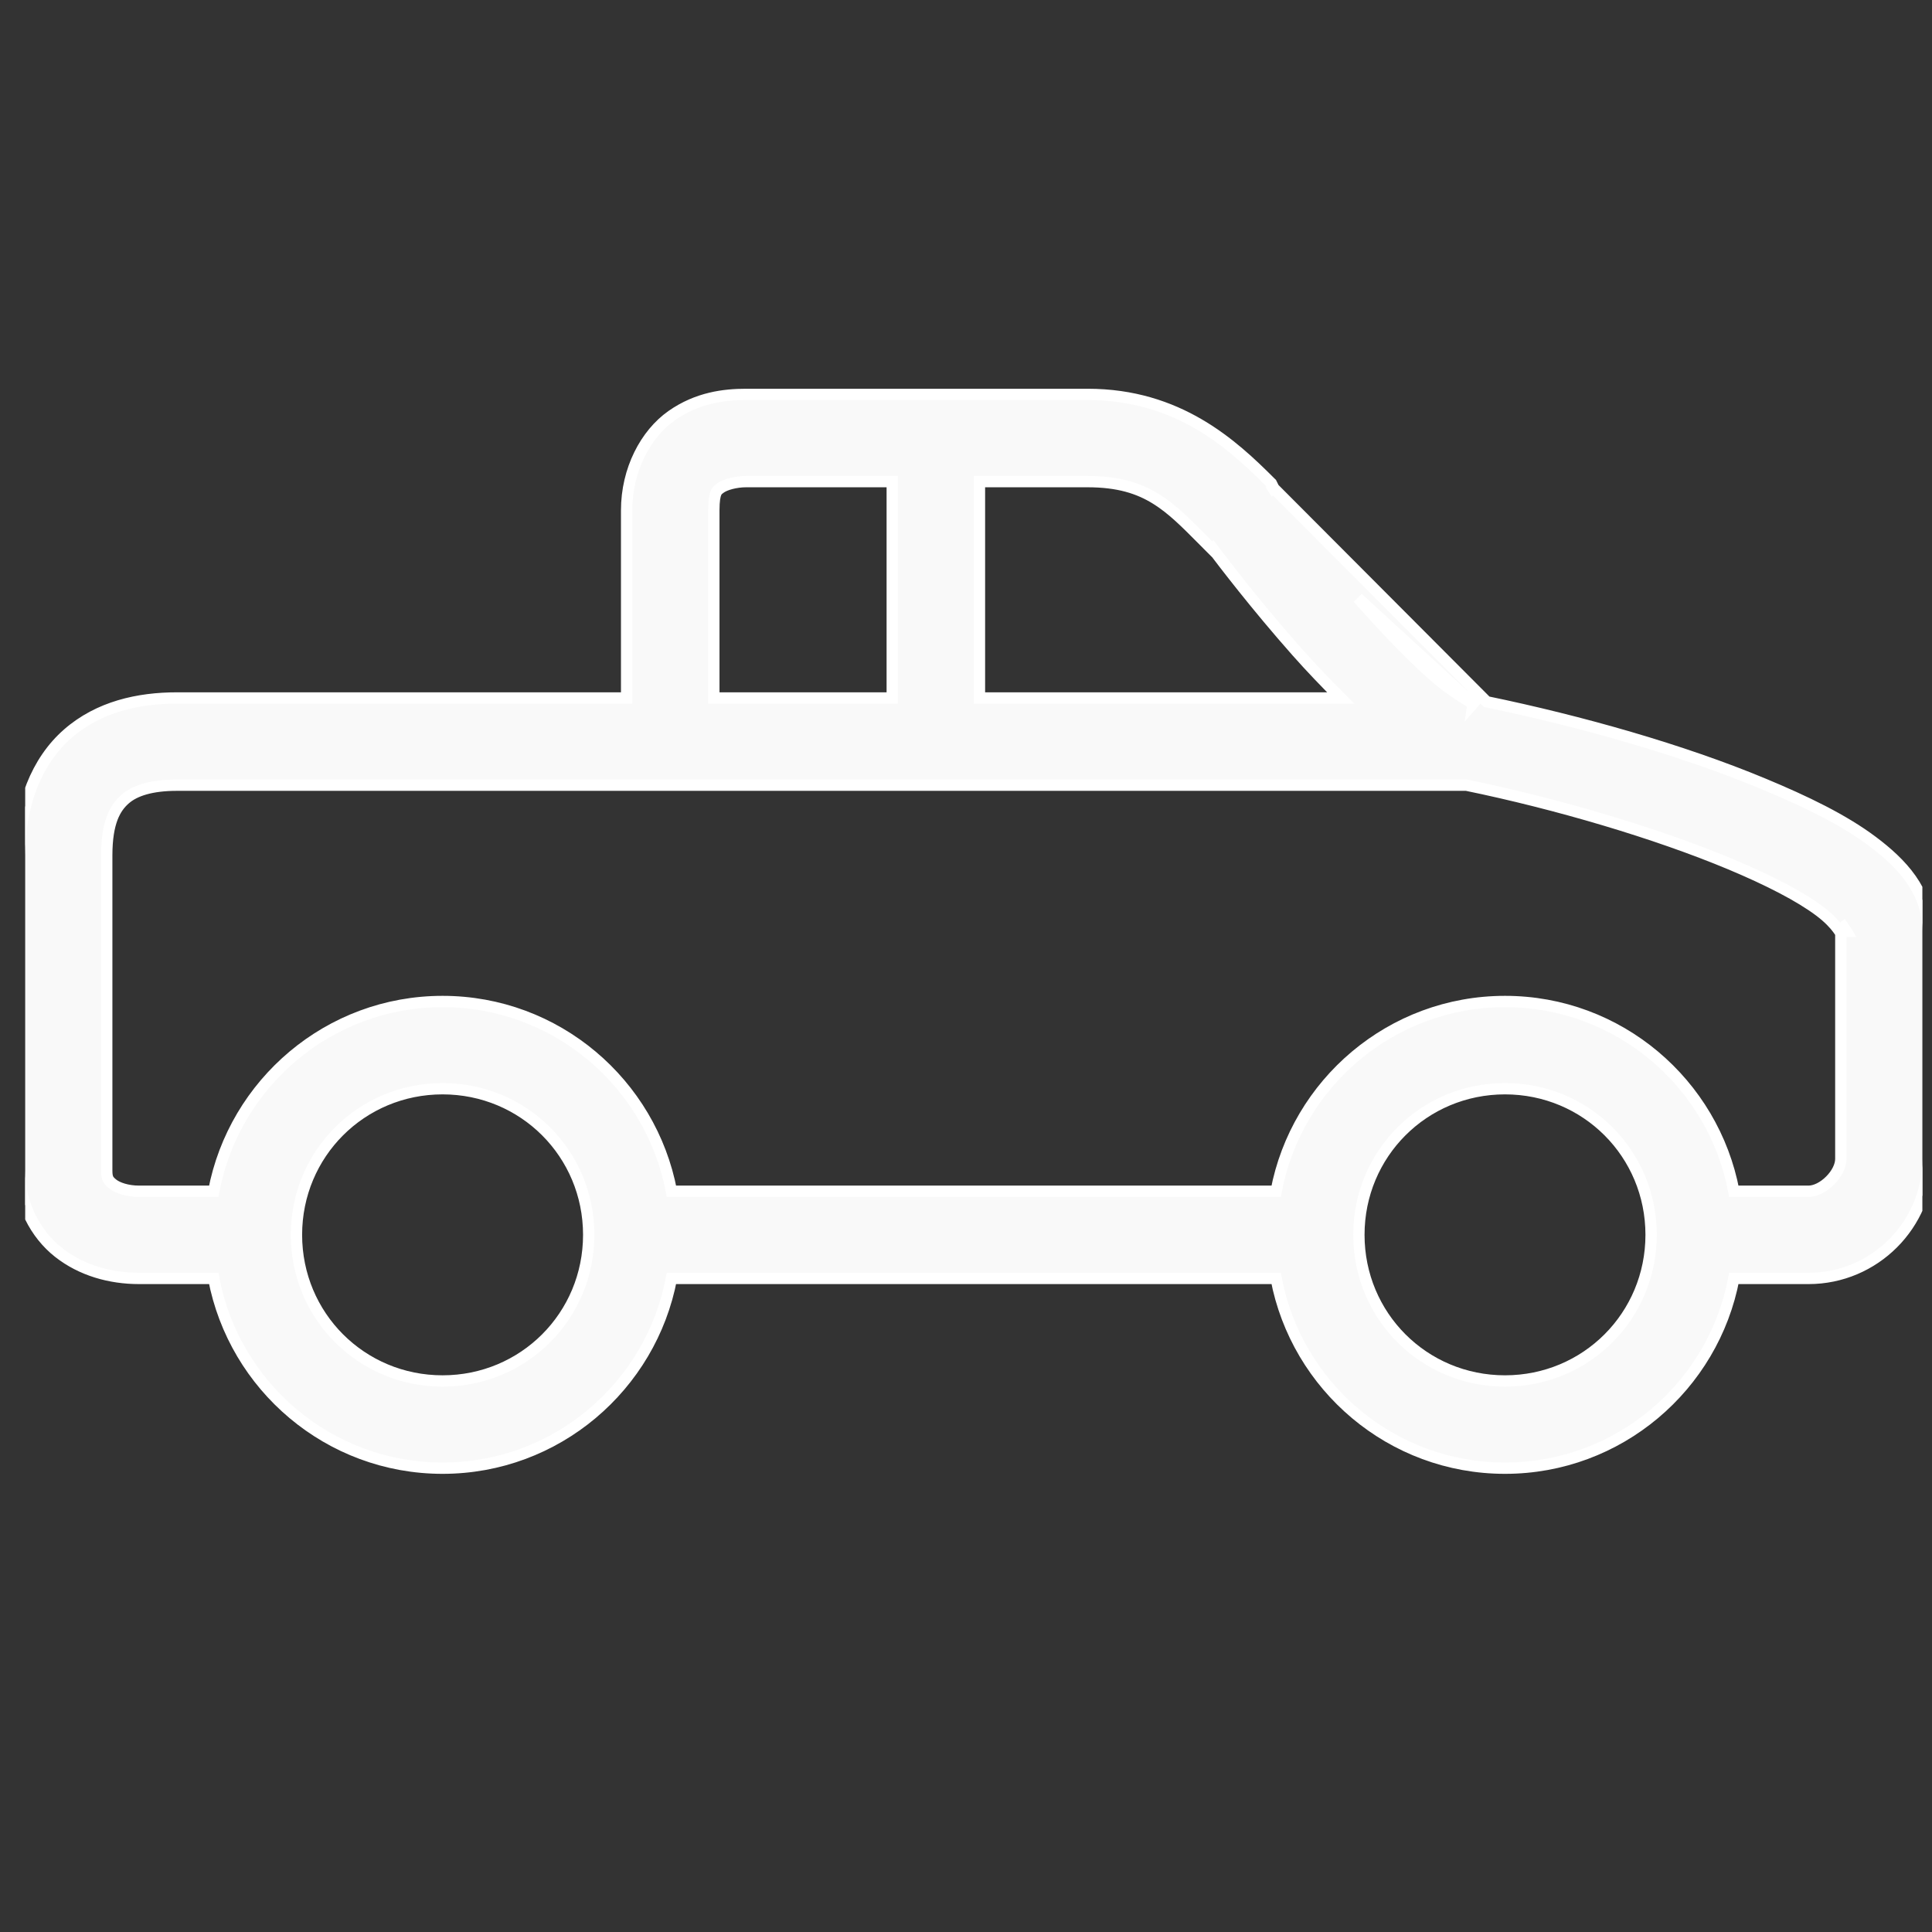 <svg width="56" height="56" viewBox="0 0 56 56" fill="none" xmlns="http://www.w3.org/2000/svg">
<rect x="0" y="0" width="56" height="56" fill="#333333" stroke="none"/>
<g clip-path="url(#clip0_123_7)">
<path d="M42.695 20.395C42.689 20.39 42.664 20.375 42.624 20.351C42.445 20.245 41.963 19.958 41.458 19.502C40.805 18.913 40.053 18.118 39.361 17.336L42.695 20.395ZM42.695 20.395L42.803 20.272C42.79 20.26 42.775 20.251 42.77 20.248C42.766 20.245 42.761 20.242 42.755 20.238C42.743 20.236 42.731 20.234 42.718 20.233L42.695 20.395ZM36.923 14.155L36.862 14.032L36.85 14.008L36.831 13.99C35.727 12.885 34.16 11.432 31.525 11.432H21.627C21.001 11.432 20.219 11.521 19.47 12.047C18.713 12.579 18.163 13.615 18.163 14.793V20.231H5.13C4.012 20.231 2.863 20.481 1.963 21.268C1.059 22.059 0.566 23.32 0.566 24.794V33.937C0.566 34.894 1.024 35.77 1.694 36.299C2.36 36.825 3.197 37.056 4.03 37.056H6.195C6.788 40.185 9.534 42.556 12.828 42.556C16.123 42.556 18.869 40.185 19.462 37.056H36.99C37.582 40.185 40.328 42.556 43.623 42.556C46.918 42.556 49.664 40.185 50.256 37.056H52.422C54.33 37.056 55.885 35.501 55.885 33.593V26.994C55.885 25.812 55.106 25.013 54.273 24.388C53.431 23.757 52.333 23.226 51.11 22.718C48.753 21.736 45.821 20.906 43.091 20.341L36.923 14.155ZM36.923 14.155L36.916 14.146L36.914 14.143L36.913 14.142L36.913 14.142L36.913 14.142L36.784 14.243L36.931 14.17L36.923 14.155ZM35.134 15.919L35.151 15.902C35.469 16.323 36.41 17.558 37.589 18.889C37.998 19.351 38.429 19.798 38.861 20.231H28.39V13.96H31.525C32.415 13.96 33.012 14.151 33.518 14.468C33.975 14.754 34.363 15.144 34.833 15.617C34.893 15.678 34.955 15.74 35.018 15.803L35.134 15.919ZM53.43 26.862C53.462 26.909 53.484 26.945 53.499 26.969C53.506 26.981 53.511 26.989 53.514 26.994H53.357C53.357 26.992 53.357 26.977 53.362 26.959L53.362 26.958C53.363 26.951 53.377 26.897 53.43 26.862ZM53.356 27.05L53.357 27.052V33.593C53.357 33.79 53.24 34.026 53.047 34.218C52.855 34.411 52.619 34.529 52.422 34.529H50.256C49.664 31.4 46.918 29.029 43.623 29.029C40.328 29.029 37.582 31.4 36.99 34.529H19.462C18.869 31.4 16.123 29.029 12.828 29.029C9.534 29.029 6.788 31.4 6.195 34.529H4.03C3.69 34.529 3.411 34.431 3.272 34.323C3.194 34.262 3.155 34.216 3.132 34.169C3.109 34.12 3.094 34.053 3.094 33.937V24.794C3.094 23.825 3.342 23.412 3.623 23.165C3.906 22.915 4.391 22.759 5.13 22.759H42.507C45.128 23.299 47.997 24.145 50.159 25.049C51.272 25.516 52.168 25.978 52.736 26.404C53.015 26.613 53.176 26.795 53.265 26.915C53.31 26.975 53.338 27.021 53.356 27.05ZM21.627 13.96H25.862V20.231H20.691V14.793C20.691 14.502 20.721 14.361 20.755 14.284C20.784 14.219 20.819 14.191 20.896 14.137C20.954 14.097 21.056 14.051 21.191 14.016C21.324 13.982 21.476 13.96 21.627 13.96ZM12.828 31.557C15.182 31.557 17.064 33.439 17.064 35.792C17.064 38.146 15.182 40.028 12.828 40.028C10.475 40.028 8.593 38.146 8.593 35.792C8.593 33.439 10.475 31.557 12.828 31.557ZM43.623 31.557C45.977 31.557 47.858 33.439 47.858 35.792C47.858 38.146 45.977 40.028 43.623 40.028C41.269 40.028 39.388 38.146 39.388 35.792C39.388 33.439 41.269 31.557 43.623 31.557Z" fill="#F9F9F9" stroke="white" stroke-width="0.328"/>
</g>
<defs>
<clipPath id="clip0_123_7">
<rect width="54.991" height="54.991" fill="white" transform="translate(0.73 0.334)"/>
</clipPath>
</defs>
</svg>
